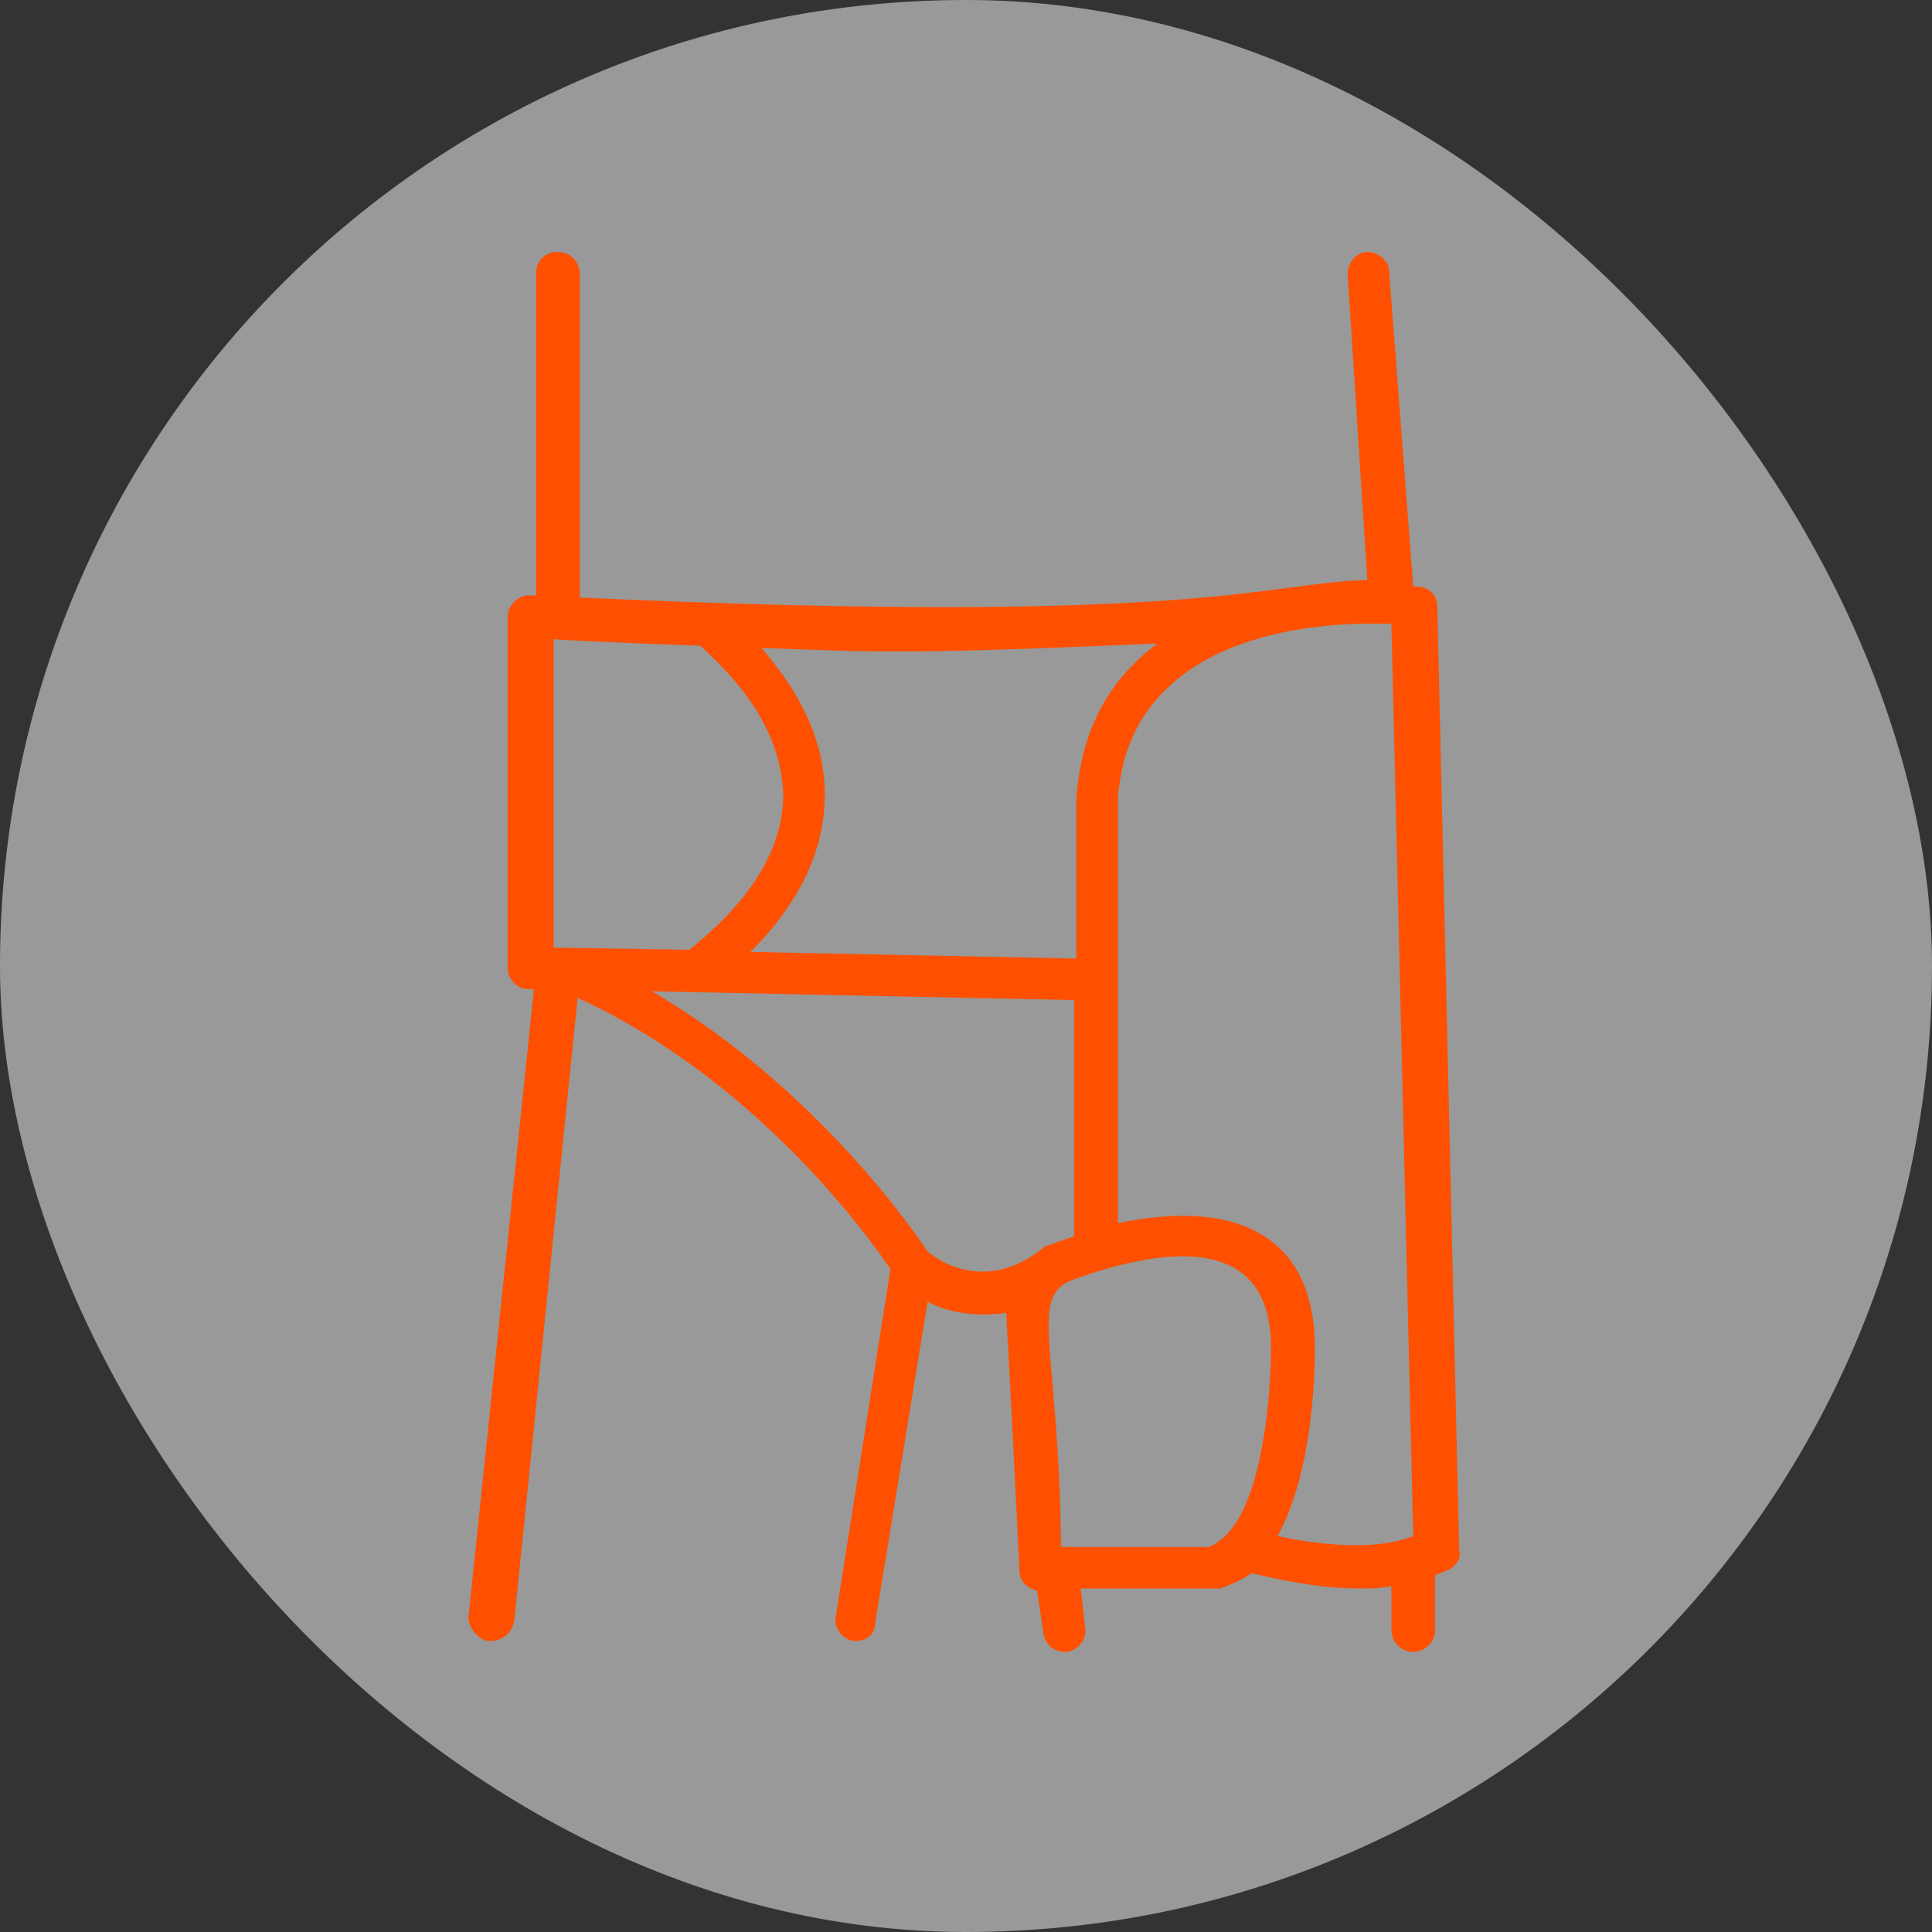 <svg width="45" height="45" viewBox="0 0 45 45" fill="none" xmlns="http://www.w3.org/2000/svg">
<rect x="0" y="0" width="45" height="45" fill="#333333" stroke="none"/>
<rect width="45" height="45" rx="22.5" fill="white" fill-opacity="0.5"/>
<path d="M11.416 38.222C11.722 38.222 11.926 38.018 11.977 37.763L13.454 23.243C17.581 25.128 20.231 28.796 20.74 29.56L19.466 37.661C19.415 37.916 19.619 38.171 19.874 38.222H19.925C20.18 38.222 20.383 38.069 20.383 37.814L21.606 30.324C22.116 30.579 22.727 30.681 23.441 30.579C23.441 30.885 23.441 30.324 23.746 36.591C23.746 36.846 23.95 36.999 24.154 37.05L24.307 38.069C24.358 38.323 24.561 38.476 24.816 38.476H24.867C25.122 38.425 25.326 38.171 25.275 37.916L25.173 36.999H28.281H28.434C28.689 36.897 28.943 36.795 29.147 36.642C29.606 36.744 30.625 36.999 31.644 36.999C31.898 36.999 32.153 36.999 32.408 36.948V37.967C32.408 38.221 32.612 38.476 32.917 38.476C33.172 38.476 33.427 38.272 33.427 37.967V36.693C33.529 36.642 33.682 36.591 33.783 36.54C33.936 36.438 34.038 36.285 33.987 36.133L33.478 14.122C33.478 13.867 33.274 13.663 33.019 13.663H32.917L32.356 6.327C32.356 6.072 32.102 5.868 31.847 5.868C31.592 5.868 31.389 6.123 31.389 6.378L31.847 13.511C29.503 13.562 27.975 14.581 13.505 13.918V6.378C13.505 6.123 13.302 5.868 12.996 5.868C12.69 5.868 12.486 6.072 12.486 6.378V13.867H12.334C12.181 13.867 12.079 13.918 11.977 14.02C11.875 14.122 11.824 14.224 11.824 14.377V22.529C11.824 22.784 12.028 23.038 12.283 23.038H12.436L10.907 37.712C10.958 37.967 11.162 38.221 11.416 38.221L11.416 38.222ZM18.244 18.505C18.244 19.727 17.53 20.95 16.053 22.122L12.894 22.071L12.894 14.887C13.607 14.938 14.881 14.989 16.308 15.04C17.327 15.957 18.193 17.078 18.244 18.505L18.244 18.505ZM21.607 29.153C21.301 28.694 19.008 25.332 15.187 23.09L25.02 23.294V28.796C24.562 28.949 24.562 28.949 24.46 29C24.358 29 24.307 29.051 24.256 29.102C22.931 30.121 21.861 29.357 21.607 29.153L21.607 29.153ZM28.179 36.032H24.714C24.663 31.344 23.95 30.223 24.969 29.815C27.364 28.949 29.605 28.847 29.605 31.395C29.605 32.312 29.452 34.809 28.586 35.726L28.535 35.776C28.433 35.878 28.28 35.98 28.179 36.031L28.179 36.032ZM29.758 35.777C30.625 34.197 30.625 31.752 30.625 31.395C30.625 28.695 28.689 27.931 26.039 28.491V18.607C26.243 15.448 29.3 14.429 32.408 14.531L32.917 35.777C32.051 36.133 30.675 35.98 29.758 35.777L29.758 35.777ZM26.956 14.989C25.733 15.906 25.173 17.129 25.071 18.607V22.326L17.479 22.173C18.651 21.001 19.211 19.779 19.211 18.505C19.211 17.027 18.396 15.855 17.734 15.091C20.485 15.193 21.046 15.244 26.956 14.989L26.956 14.989Z" fill="#FF5001"/>
</svg>
